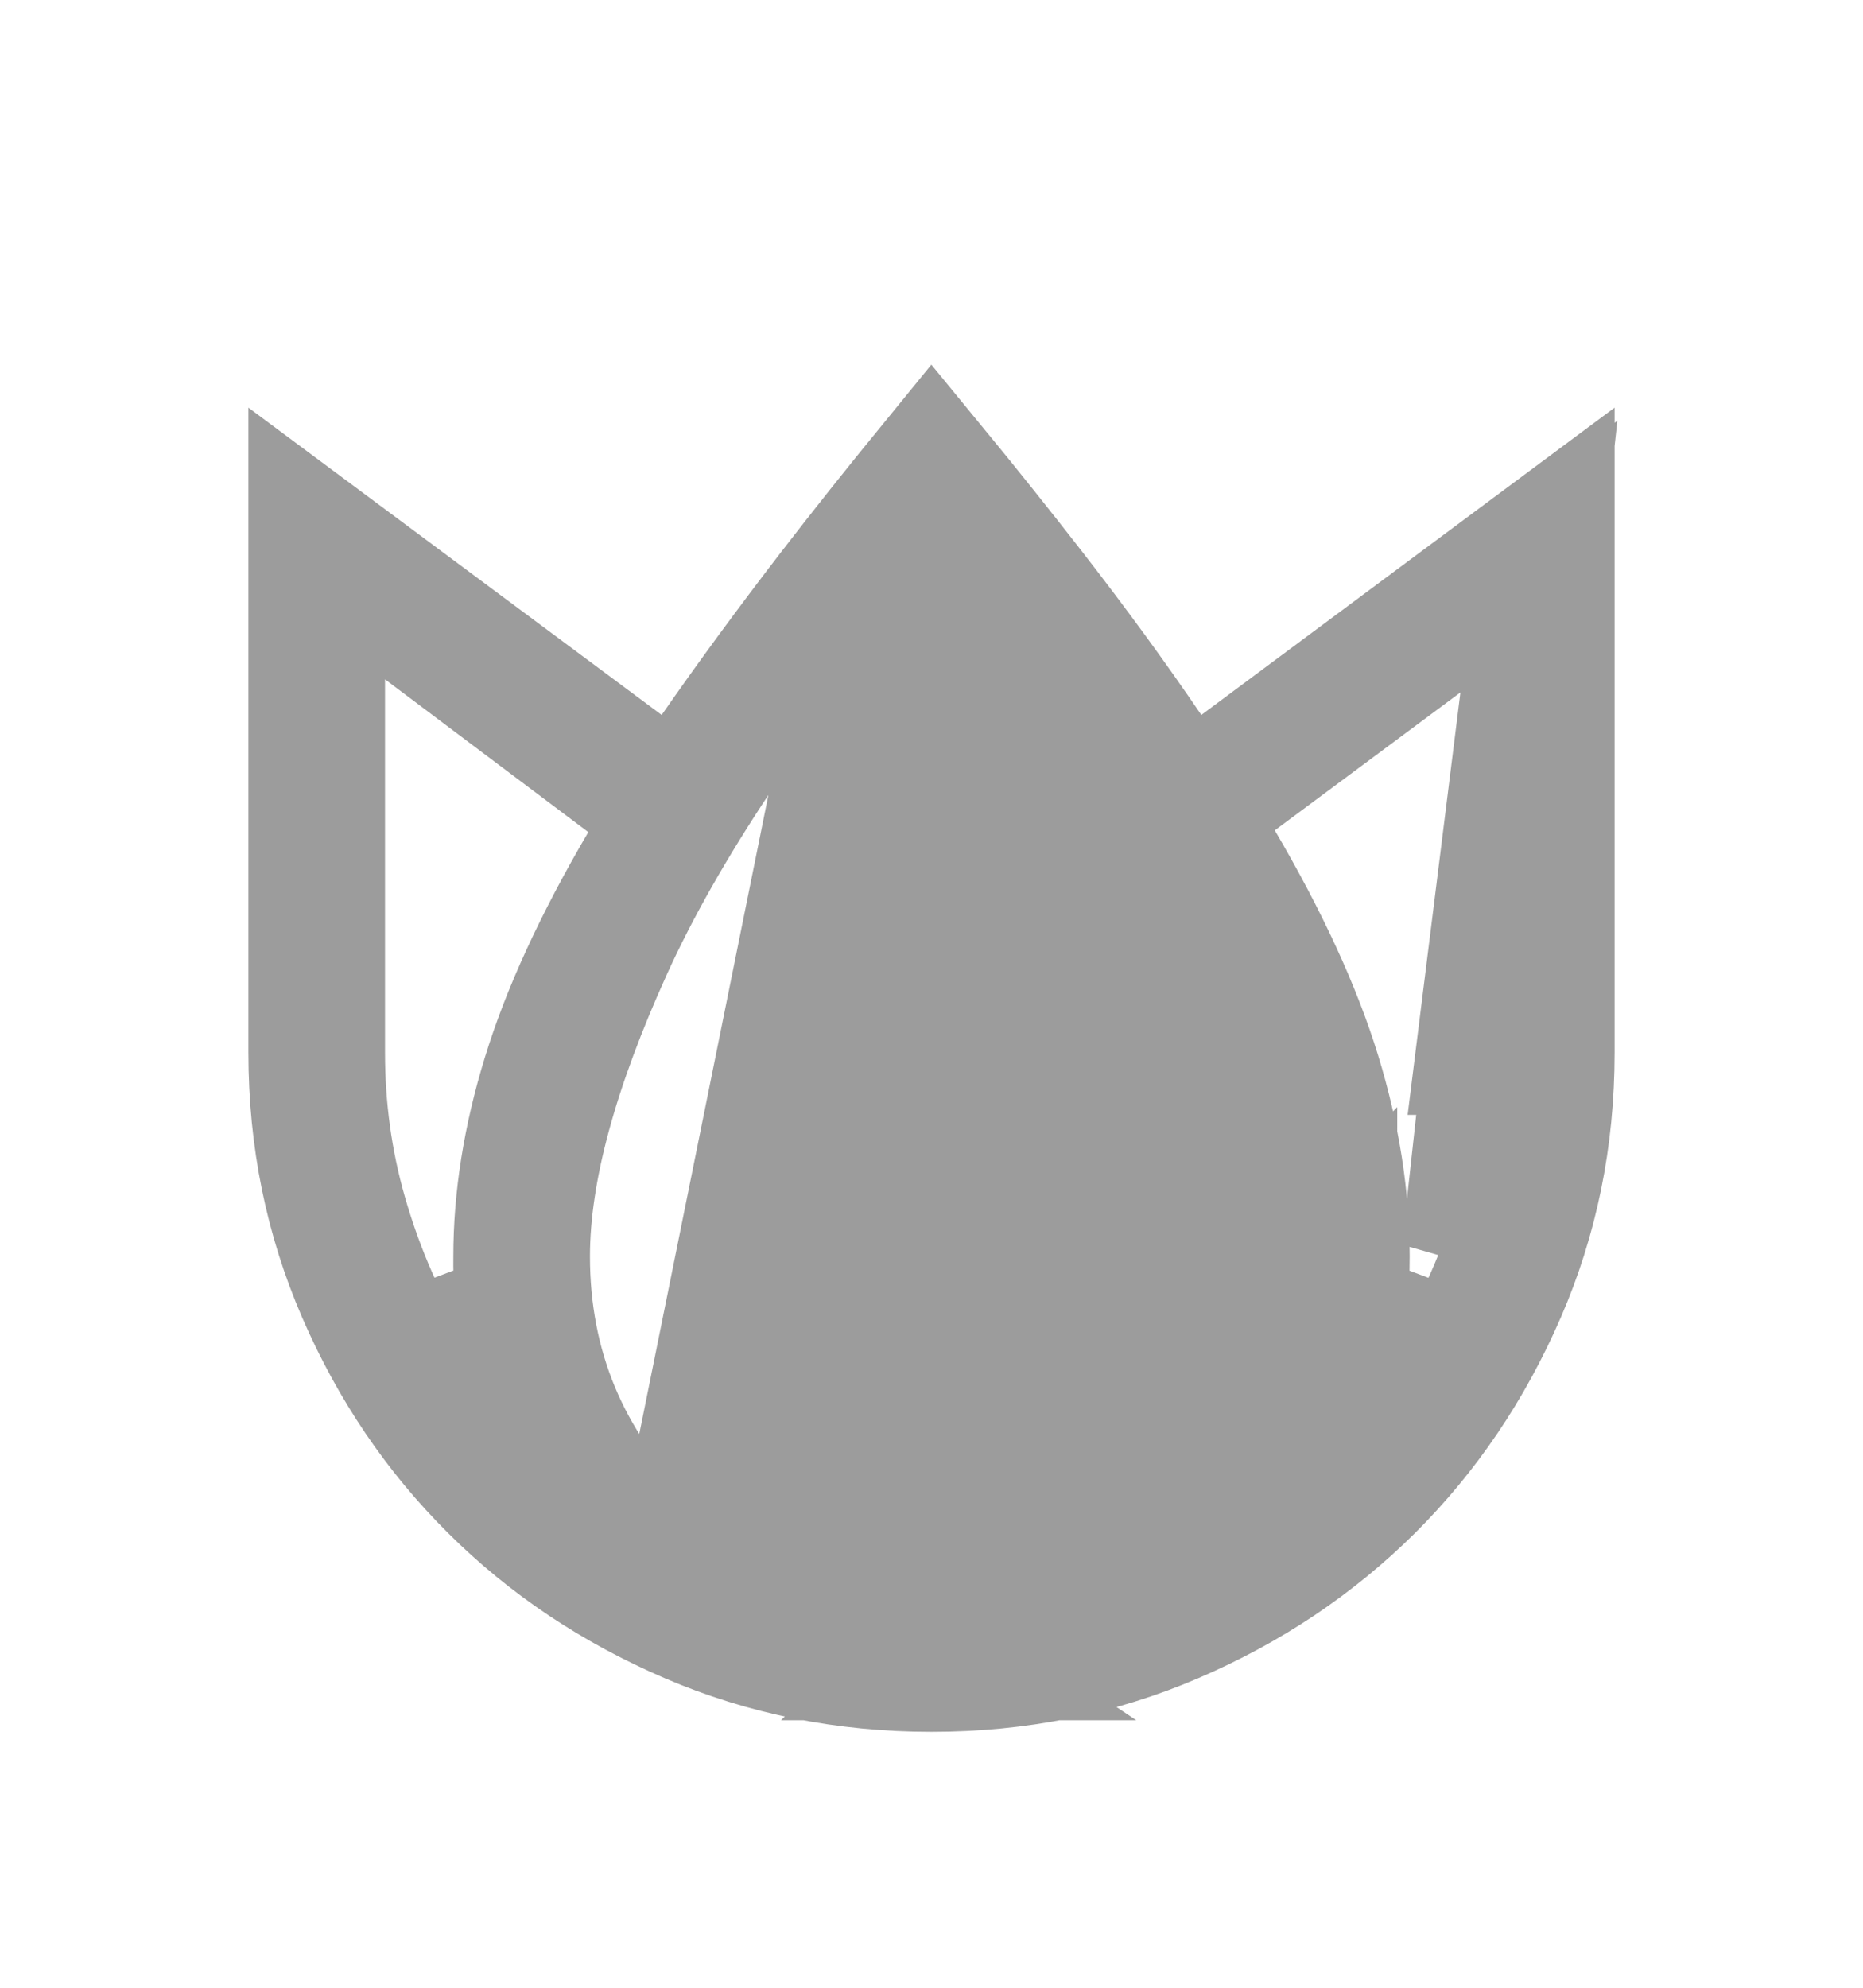 <svg width="15" height="16" viewBox="0 0 15 16" fill="none" xmlns="http://www.w3.org/2000/svg">
<path d="M7.497 3.866L7.883 4.327C8.907 5.547 9.649 6.649 10.088 7.627C10.512 8.574 10.75 9.41 10.75 10.114L7.497 3.866ZM7.497 3.866L7.115 4.33M7.497 3.866L7.115 4.33M7.115 4.33C6.092 5.567 5.351 6.672 4.913 7.639C4.488 8.578 4.25 9.409 4.25 10.114C4.25 11.003 4.571 11.775 5.202 12.402L5.555 12.048M7.115 4.33L5.555 12.048M5.555 12.048L5.202 12.402C5.833 13.029 6.608 13.347 7.5 13.347L5.555 12.048ZM12.4 4.473V5.468V8.474V8.474H11.9L12.4 4.473ZM12.4 4.473L11.602 5.067L9.965 6.283L9.605 6.55L9.833 6.937C10.204 7.57 10.463 8.137 10.618 8.642C10.774 9.15 10.85 9.64 10.85 10.114V10.114C10.85 10.206 10.848 10.29 10.844 10.367C10.84 10.429 10.832 10.494 10.818 10.563L11.742 10.91C11.947 10.554 12.107 10.172 12.223 9.766L11.831 9.654L12.4 4.473ZM9.259 6.036L9.552 6.467L9.971 6.156L12.5 4.276V8.474C12.5 9.165 12.368 9.807 12.108 10.406C11.843 11.016 11.487 11.541 11.039 11.987C10.59 12.432 10.062 12.787 9.448 13.05C8.844 13.309 8.196 13.44 7.5 13.44H7.5C6.804 13.44 6.156 13.309 5.552 13.05C4.938 12.786 4.409 12.432 3.961 11.986C3.513 11.541 3.156 11.016 2.892 10.407C2.632 9.807 2.5 9.165 2.5 8.474C2.5 8.474 2.5 8.474 2.5 8.474L2.5 4.276L5.029 6.156L5.444 6.464L5.738 6.04C6.017 5.638 6.333 5.207 6.686 4.748C6.935 4.425 7.206 4.084 7.5 3.724C7.795 4.083 8.066 4.423 8.315 4.743C8.667 5.196 8.981 5.627 9.259 6.036ZM3.4 5.068L2.6 4.467V5.468V8.474C2.6 8.919 2.659 9.351 2.778 9.767C2.894 10.173 3.053 10.554 3.257 10.909L4.181 10.562C4.167 10.493 4.159 10.428 4.155 10.366C4.151 10.291 4.149 10.209 4.15 10.117H4.15V10.114C4.15 9.65 4.226 9.164 4.383 8.655C4.538 8.15 4.797 7.583 5.168 6.951L5.393 6.566L5.037 6.298L3.4 5.068ZM9.798 12.402C10.429 11.775 10.75 11.003 10.75 10.114L7.5 13.347C8.392 13.347 9.168 13.028 9.798 12.402Z" fill="#9C9C9C" stroke="#9C9C9C"/>
</svg>
